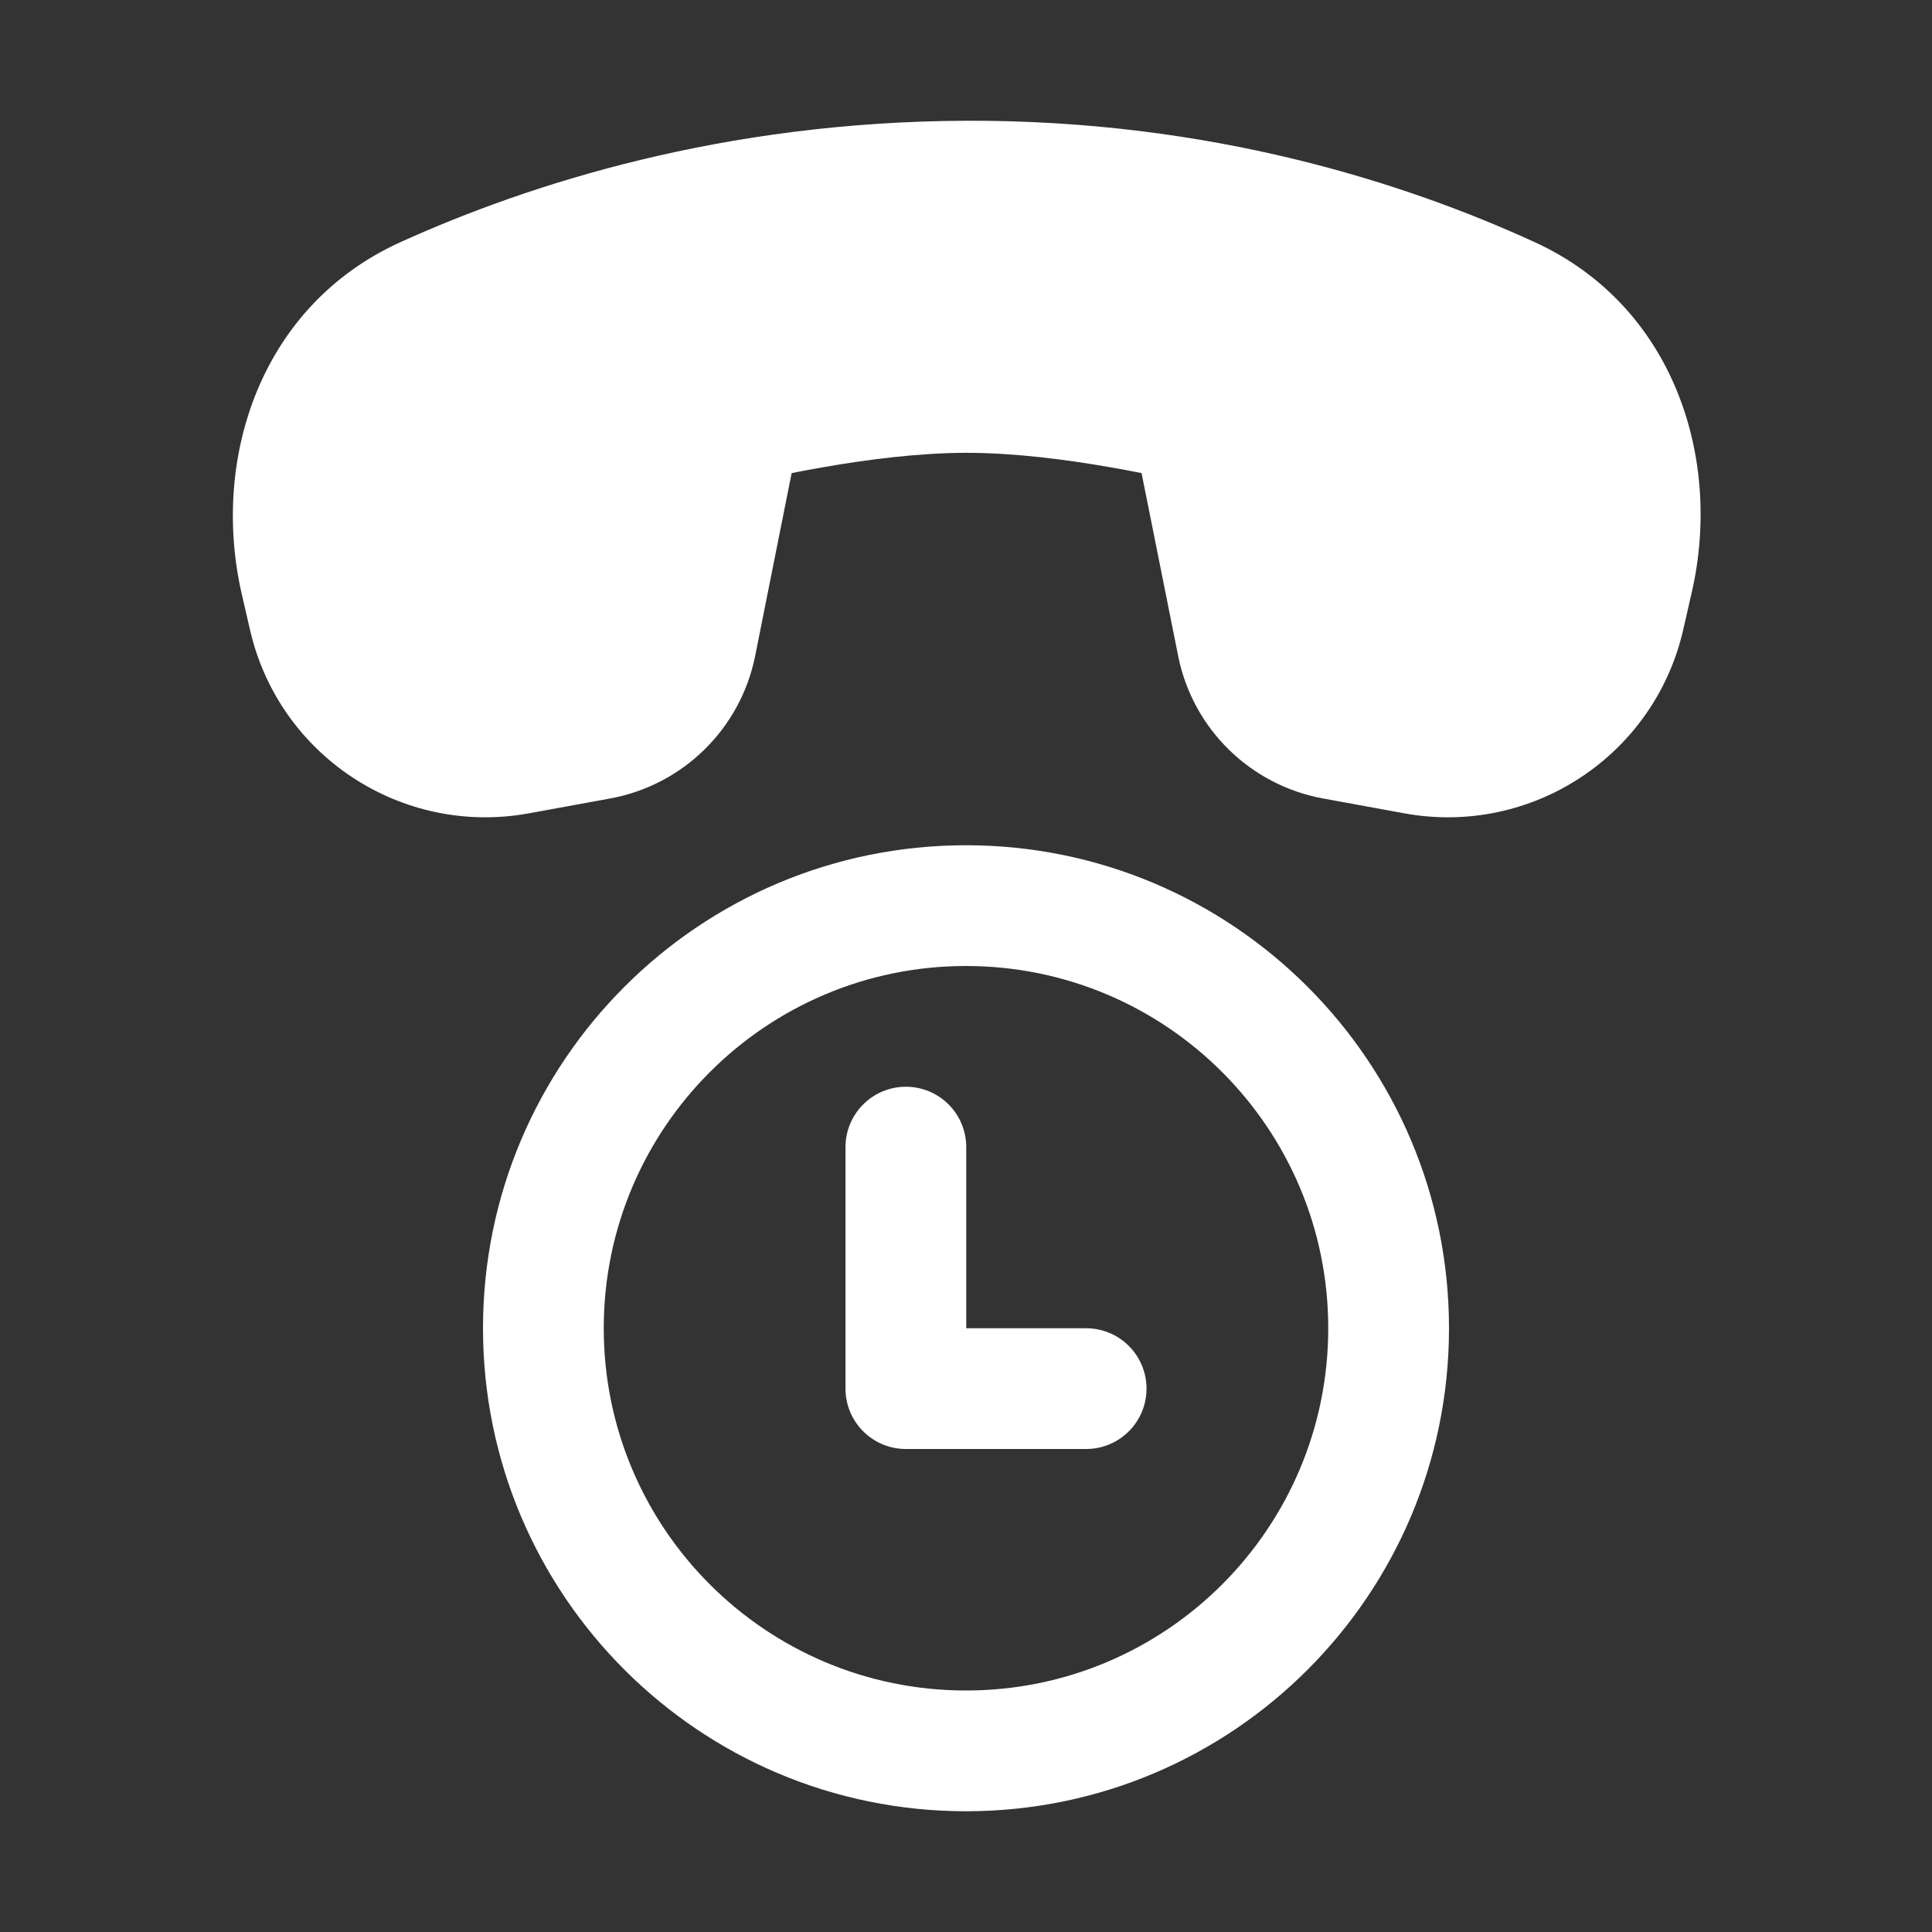 <svg width="16" height="16" viewBox="0 0 16 16" fill="none" xmlns="http://www.w3.org/2000/svg">
<rect x="0" y="0" width="16" height="16" fill="#333333" stroke="none"/>
<path d="M9.454 3.918L9.757 5.432C9.877 6.035 10.354 6.503 10.959 6.613L11.632 6.736C12.683 6.927 13.699 6.259 13.939 5.218L14.009 4.912C14.268 3.793 13.858 2.532 12.711 2.006C11.643 1.516 10.027 0.993 8.003 1C5.991 1.007 4.383 1.522 3.315 2.006C2.16 2.53 1.743 3.796 2.003 4.924L2.071 5.218C2.311 6.259 3.327 6.927 4.378 6.736L5.051 6.613C5.656 6.503 6.133 6.035 6.254 5.432L6.556 3.918C6.635 3.902 6.726 3.885 6.825 3.868C7.172 3.807 7.609 3.75 8.005 3.75C8.401 3.75 8.838 3.807 9.185 3.868C9.285 3.885 9.375 3.902 9.454 3.918ZM7.502 9C7.779 9 8.002 9.224 8.002 9.5V11H8.995C9.271 11 9.495 11.224 9.495 11.5C9.495 11.776 9.271 12 8.995 12H7.502C7.226 12 7.002 11.776 7.002 11.5V9.5C7.002 9.224 7.226 9 7.502 9ZM8 7C5.791 7 4 8.791 4 11C4 13.209 5.791 15 8 15C10.209 15 12 13.209 12 11C12 8.791 10.209 7 8 7ZM5 11C5 9.343 6.343 8 8 8C9.657 8 11 9.343 11 11C11 12.657 9.657 14 8 14C6.343 14 5 12.657 5 11Z" fill="#ffffff"/>
</svg>
